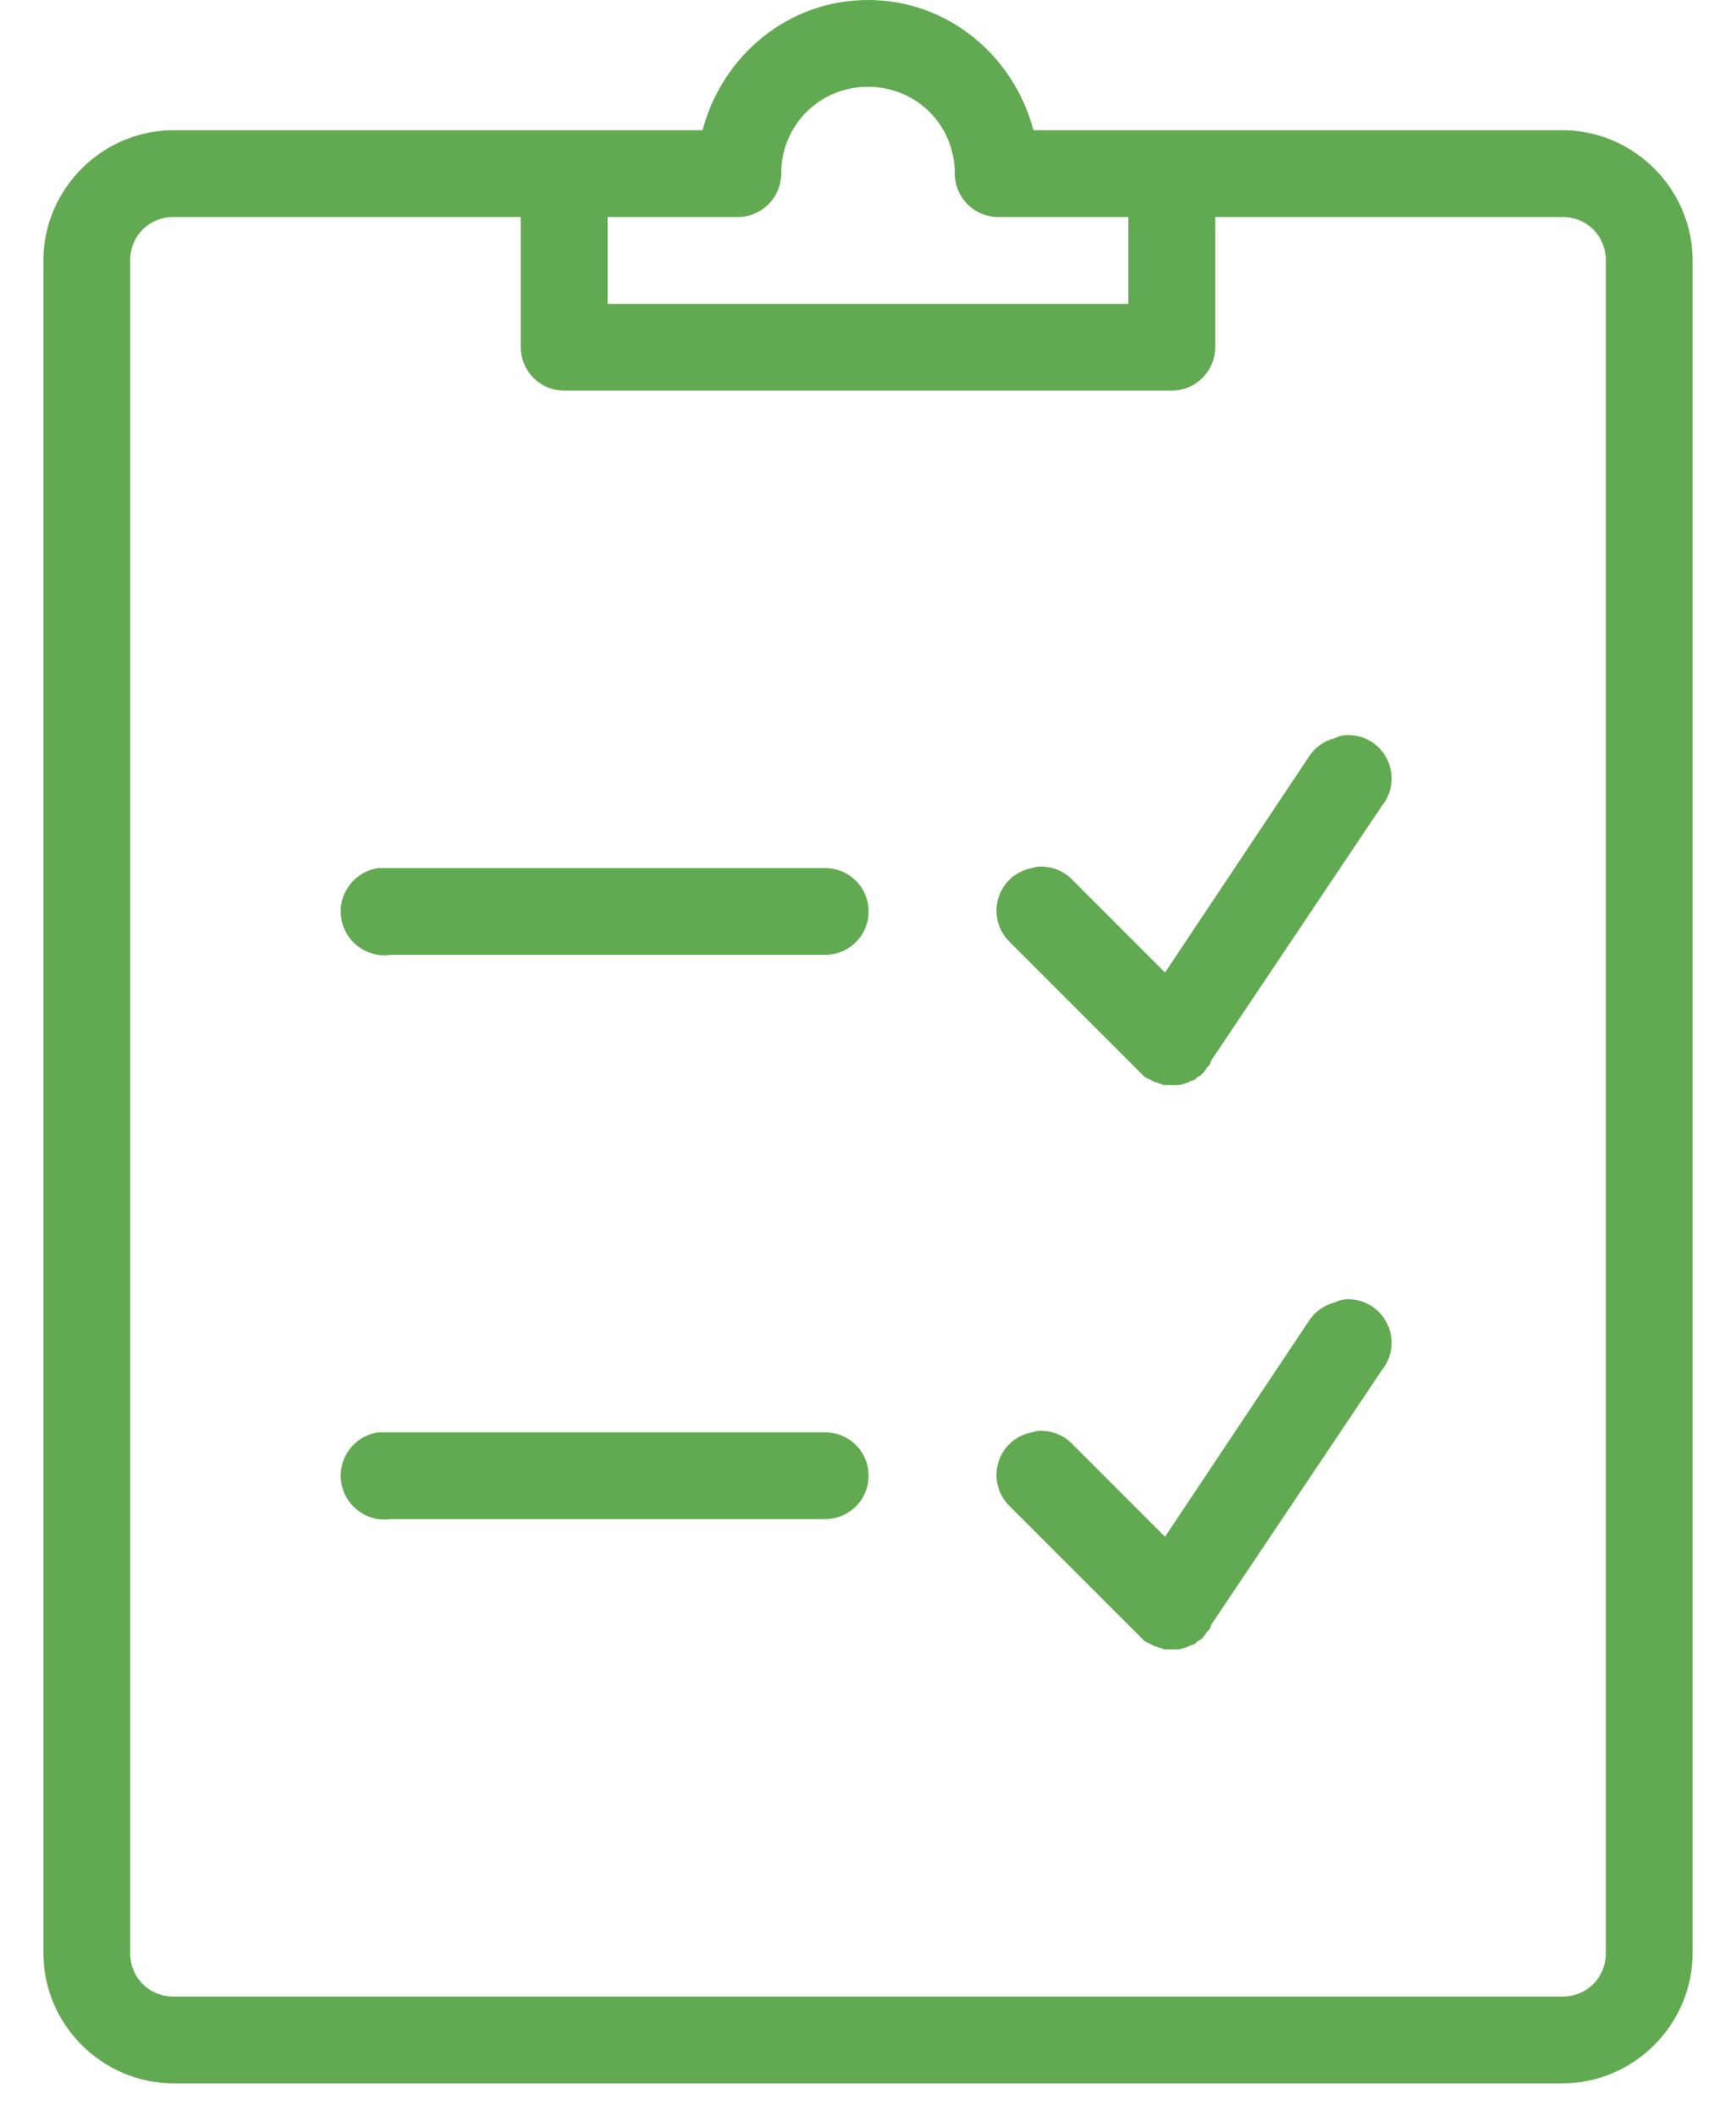 <svg width="32" height="39" viewBox="0 0 32 39" fill="none" xmlns="http://www.w3.org/2000/svg">
<path d="M16 0C14.522 0 13.312 1.031 12.95 2.4H3.2C1.884 2.4 0.8 3.484 0.8 4.8V36C0.8 37.316 1.884 38.4 3.2 38.4H28.8C30.116 38.4 31.2 37.316 31.2 36V4.8C31.2 3.484 30.116 2.4 28.8 2.4H21.65C21.634 2.4 21.616 2.4 21.6 2.4H19.05C18.688 1.031 17.478 0 16 0ZM16 1.6C16.894 1.6 17.6 2.306 17.6 3.2C17.6 3.641 17.959 4 18.4 4H20.8V5.6H11.2V4H13.6C14.041 4 14.4 3.641 14.4 3.2C14.4 2.306 15.106 1.6 16 1.6ZM3.2 4H9.6V6.4C9.6 6.841 9.959 7.2 10.4 7.2H21.6C22.041 7.2 22.4 6.841 22.4 6.4V4H28.8C29.253 4 29.6 4.347 29.6 4.8V36C29.6 36.453 29.253 36.8 28.8 36.8H3.2C2.747 36.8 2.4 36.453 2.4 36V4.8C2.4 4.347 2.747 4 3.2 4ZM24.8 13.55C24.756 13.556 24.716 13.562 24.675 13.575C24.659 13.581 24.641 13.591 24.625 13.6C24.419 13.647 24.238 13.772 24.125 13.95L21.475 17.925L19.775 16.225C19.609 16.047 19.369 15.956 19.125 15.975C19.091 15.981 19.056 15.991 19.025 16C18.725 16.053 18.484 16.272 18.4 16.562C18.316 16.856 18.403 17.169 18.625 17.375L20.925 19.675C20.941 19.694 20.956 19.709 20.975 19.725L21.025 19.775C21.034 19.784 21.041 19.791 21.05 19.8C21.059 19.809 21.066 19.816 21.075 19.825C21.084 19.834 21.091 19.841 21.1 19.85C21.131 19.869 21.166 19.884 21.2 19.9C21.216 19.909 21.234 19.919 21.25 19.925C21.266 19.934 21.284 19.944 21.3 19.95C21.309 19.95 21.316 19.95 21.325 19.95C21.341 19.959 21.359 19.969 21.375 19.975C21.384 19.975 21.391 19.975 21.4 19.975C21.416 19.984 21.434 19.994 21.45 20C21.459 20 21.466 20 21.475 20C21.491 20 21.509 20 21.525 20C21.534 20 21.541 20 21.55 20C21.6 20.003 21.65 20.003 21.7 20C21.709 20 21.716 20 21.725 20C21.784 19.991 21.844 19.972 21.9 19.95C21.916 19.944 21.934 19.934 21.95 19.925C21.975 19.919 22 19.909 22.025 19.9C22.044 19.884 22.059 19.869 22.075 19.85C22.091 19.844 22.109 19.834 22.125 19.825C22.153 19.803 22.178 19.778 22.2 19.75C22.219 19.725 22.234 19.7 22.25 19.675C22.259 19.666 22.266 19.659 22.275 19.65L22.3 19.625C22.309 19.6 22.319 19.575 22.325 19.55L25.475 14.85C25.675 14.603 25.709 14.262 25.562 13.981C25.416 13.697 25.116 13.528 24.8 13.55ZM6.975 16C6.534 16.062 6.225 16.472 6.288 16.913C6.35 17.353 6.759 17.663 7.2 17.6H15.2C15.488 17.603 15.756 17.453 15.903 17.203C16.047 16.953 16.047 16.647 15.903 16.397C15.756 16.147 15.488 15.997 15.2 16H7.2C7.175 16 7.15 16 7.125 16C7.1 16 7.075 16 7.05 16C7.025 16 7 16 6.975 16ZM24.8 23.95C24.756 23.956 24.716 23.962 24.675 23.975C24.659 23.981 24.641 23.991 24.625 24C24.419 24.047 24.238 24.172 24.125 24.35L21.475 28.325L19.775 26.625C19.609 26.447 19.369 26.356 19.125 26.375C19.091 26.381 19.056 26.391 19.025 26.4C18.725 26.453 18.484 26.672 18.4 26.962C18.316 27.256 18.403 27.569 18.625 27.775L20.925 30.075C20.941 30.094 20.956 30.109 20.975 30.125L21.025 30.175C21.034 30.184 21.041 30.191 21.05 30.2C21.059 30.209 21.066 30.216 21.075 30.225C21.084 30.234 21.091 30.241 21.1 30.25C21.131 30.269 21.166 30.284 21.2 30.3C21.216 30.309 21.234 30.319 21.25 30.325C21.266 30.334 21.284 30.344 21.3 30.35C21.309 30.35 21.316 30.35 21.325 30.35C21.341 30.359 21.359 30.369 21.375 30.375C21.384 30.375 21.391 30.375 21.4 30.375C21.416 30.384 21.434 30.394 21.45 30.4C21.459 30.4 21.466 30.4 21.475 30.4C21.491 30.4 21.509 30.4 21.525 30.4C21.534 30.4 21.541 30.4 21.55 30.4C21.6 30.403 21.65 30.403 21.7 30.4C21.709 30.4 21.716 30.4 21.725 30.4C21.784 30.391 21.844 30.372 21.9 30.35C21.916 30.344 21.934 30.334 21.95 30.325C21.975 30.319 22 30.309 22.025 30.3C22.044 30.284 22.059 30.269 22.075 30.25C22.091 30.244 22.109 30.234 22.125 30.225C22.153 30.203 22.178 30.178 22.2 30.15C22.219 30.125 22.234 30.1 22.25 30.075C22.259 30.066 22.266 30.059 22.275 30.05L22.3 30.025C22.309 30 22.319 29.975 22.325 29.95L25.475 25.25C25.675 25.003 25.709 24.663 25.562 24.381C25.416 24.097 25.116 23.928 24.8 23.95ZM6.975 26.4C6.534 26.462 6.225 26.872 6.288 27.312C6.35 27.753 6.759 28.062 7.2 28H15.2C15.488 28.003 15.756 27.853 15.903 27.603C16.047 27.353 16.047 27.047 15.903 26.797C15.756 26.547 15.488 26.397 15.2 26.4H7.2C7.175 26.4 7.15 26.4 7.125 26.4C7.1 26.4 7.075 26.4 7.05 26.4C7.025 26.4 7 26.4 6.975 26.4Z" fill="#62AA51"/>
</svg>
